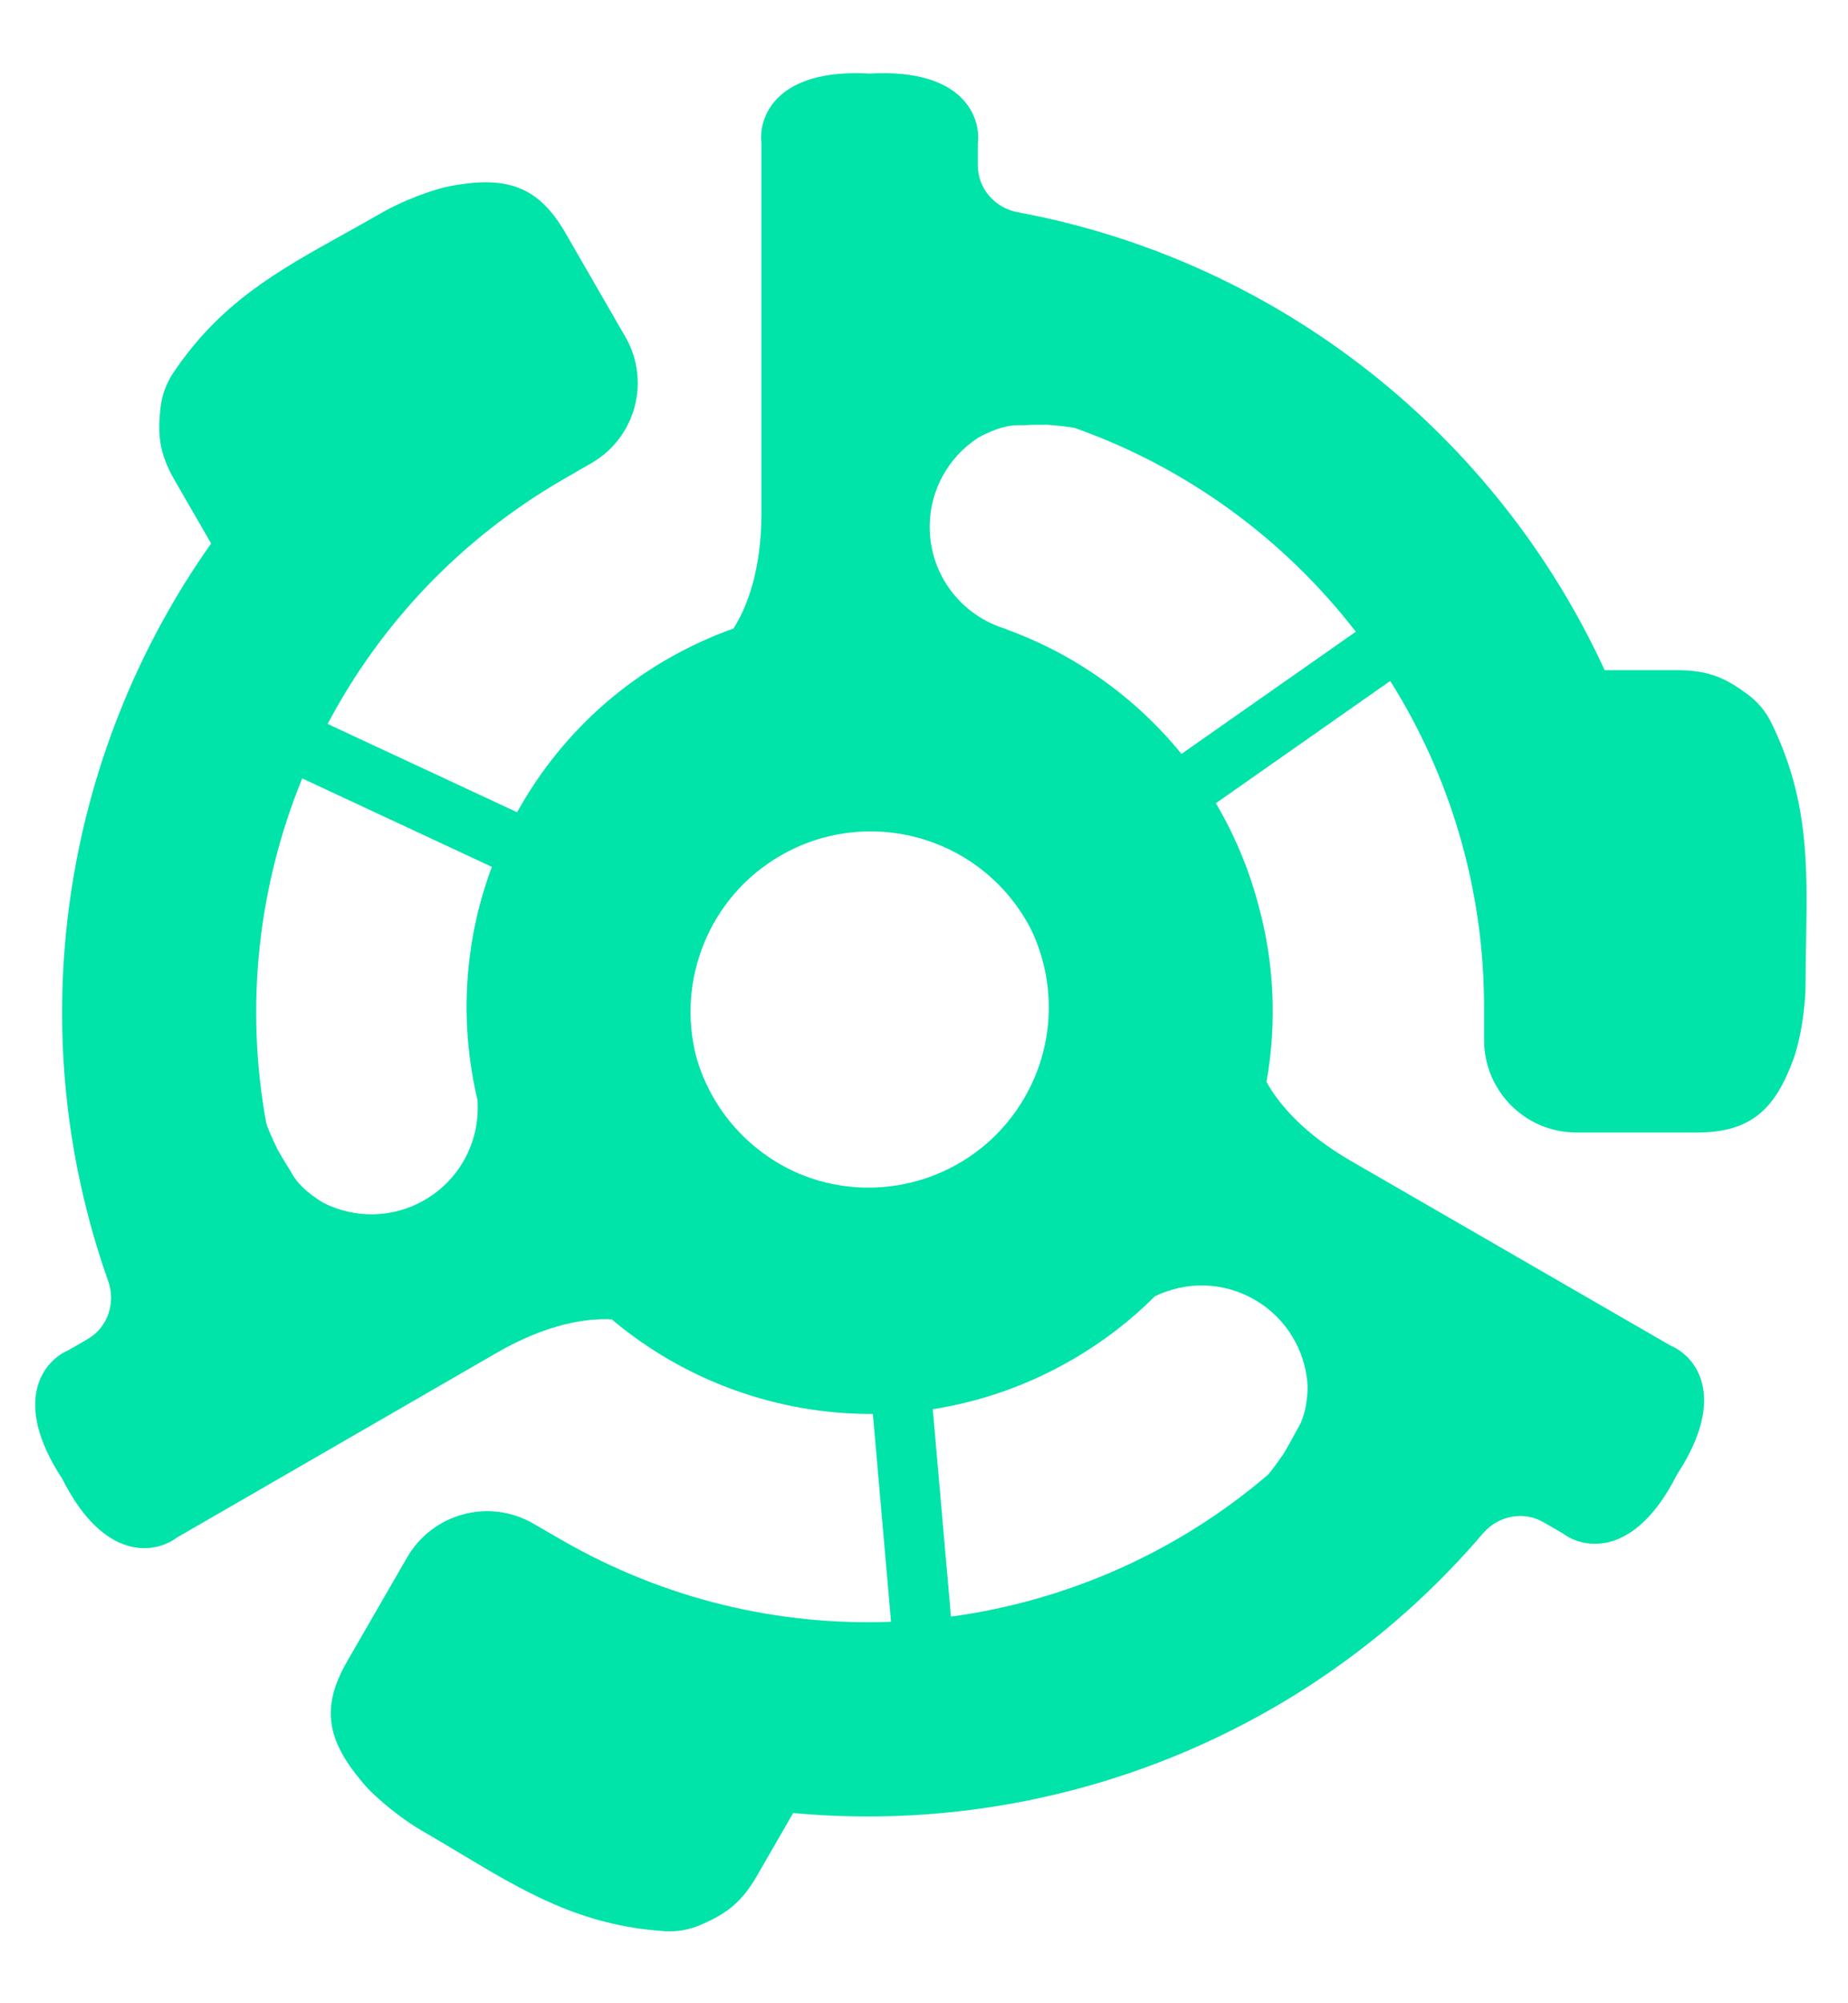 <svg width="24" height="26" viewBox="0 0 24 26" fill="none" xmlns="http://www.w3.org/2000/svg">
<path fill-rule="evenodd" clip-rule="evenodd" d="M23.294 13.739C23.389 13.477 23.449 13.046 23.449 12.779C23.449 12.582 23.453 12.391 23.456 12.205L23.456 12.205C23.473 11.213 23.487 10.358 23 9.373C22.93 9.231 22.826 9.108 22.698 9.013C22.43 8.814 22.205 8.699 21.794 8.699H20.84C19.437 5.647 16.614 3.384 13.218 2.755C12.922 2.7 12.699 2.448 12.699 2.147V1.859C12.741 1.525 12.515 0.885 11.294 0.955C10.073 0.885 9.847 1.525 9.889 1.859V6.659C9.889 7.395 9.703 7.883 9.525 8.158C8.399 8.559 7.404 9.347 6.76 10.464C6.745 10.49 6.73 10.516 6.715 10.542L4.255 9.396C4.933 8.113 5.969 6.999 7.318 6.22L7.682 6.01C8.256 5.679 8.453 4.945 8.121 4.371L7.341 3.02C6.989 2.409 6.572 2.286 5.88 2.409C5.606 2.457 5.202 2.621 4.971 2.754C4.8 2.853 4.633 2.945 4.47 3.036C3.603 3.517 2.856 3.932 2.246 4.846C2.158 4.978 2.104 5.13 2.085 5.287C2.047 5.62 2.06 5.871 2.265 6.228L2.742 7.054C0.801 9.795 0.252 13.371 1.405 16.627C1.506 16.91 1.399 17.23 1.138 17.38L0.889 17.524C0.579 17.655 0.137 18.17 0.808 19.193C1.359 20.286 2.026 20.161 2.294 19.958L6.451 17.558C7.098 17.184 7.618 17.105 7.945 17.124C8.898 17.927 10.106 18.357 11.336 18.352L11.572 21.049C10.122 21.104 8.64 20.764 7.29 19.985L6.927 19.775C6.353 19.443 5.619 19.64 5.287 20.214L4.507 21.565C4.155 22.176 4.257 22.598 4.709 23.136C4.888 23.349 5.232 23.617 5.463 23.751C5.633 23.849 5.797 23.948 5.957 24.043C6.807 24.553 7.54 24.994 8.636 25.065C8.795 25.075 8.954 25.046 9.099 24.983C9.406 24.85 9.618 24.713 9.824 24.357L10.301 23.531C13.645 23.842 17.017 22.529 19.259 19.902C19.455 19.673 19.785 19.606 20.045 19.757L20.295 19.901C20.563 20.104 21.23 20.229 21.78 19.136C22.451 18.113 22.01 17.598 21.7 17.467L17.543 15.067C16.934 14.715 16.607 14.33 16.448 14.042C16.583 13.284 16.552 12.494 16.338 11.729C16.214 11.266 16.029 10.828 15.79 10.425L18.055 8.838C18.828 10.067 19.274 11.521 19.274 13.079V13.499C19.274 14.162 19.811 14.699 20.474 14.699H22.034C22.739 14.699 23.054 14.399 23.294 13.739ZM12.114 18.29C12.732 18.193 13.344 17.983 13.918 17.651C14.323 17.418 14.684 17.139 14.999 16.824C15.398 16.63 15.882 16.631 16.294 16.869C16.713 17.111 16.957 17.539 16.982 17.988C16.982 17.988 16.988 18.309 16.867 18.517C16.838 18.568 16.823 18.594 16.815 18.61C16.808 18.621 16.806 18.627 16.803 18.632L16.803 18.632C16.796 18.648 16.787 18.666 16.68 18.853C16.628 18.932 16.491 19.124 16.454 19.152C15.28 20.151 13.849 20.779 12.35 20.982L12.114 18.29ZM6.388 11.251C6.018 12.24 5.968 13.293 6.201 14.276C6.239 14.788 5.989 15.301 5.514 15.575C5.096 15.817 4.603 15.815 4.201 15.612C4.201 15.612 3.921 15.456 3.801 15.248C3.771 15.197 3.756 15.171 3.747 15.156C3.74 15.145 3.737 15.14 3.733 15.135L3.733 15.135C3.723 15.12 3.711 15.104 3.604 14.918C3.561 14.832 3.464 14.618 3.457 14.572C3.179 13.056 3.352 11.503 3.925 10.103L6.388 11.251ZM15.344 9.785L17.608 8.199C16.682 7.002 15.424 6.076 13.971 5.559C13.928 5.542 13.694 5.519 13.599 5.513C13.384 5.513 13.364 5.515 13.346 5.517L13.346 5.517C13.34 5.517 13.334 5.518 13.321 5.518C13.304 5.519 13.274 5.519 13.214 5.519C12.974 5.519 12.699 5.684 12.699 5.684C12.323 5.93 12.074 6.355 12.074 6.839C12.074 7.467 12.493 7.997 13.068 8.164L13.071 8.169C13.969 8.494 14.752 9.058 15.344 9.785ZM9.044 13.723C8.783 12.729 9.205 11.643 10.138 11.104C11.258 10.458 12.689 10.842 13.335 11.961C13.357 11.999 13.378 12.037 13.397 12.076C13.712 12.746 13.705 13.554 13.307 14.244C12.72 15.26 11.486 15.67 10.426 15.253C9.759 14.986 9.243 14.421 9.044 13.723Z" fill="#00E3A9"/>
</svg>
